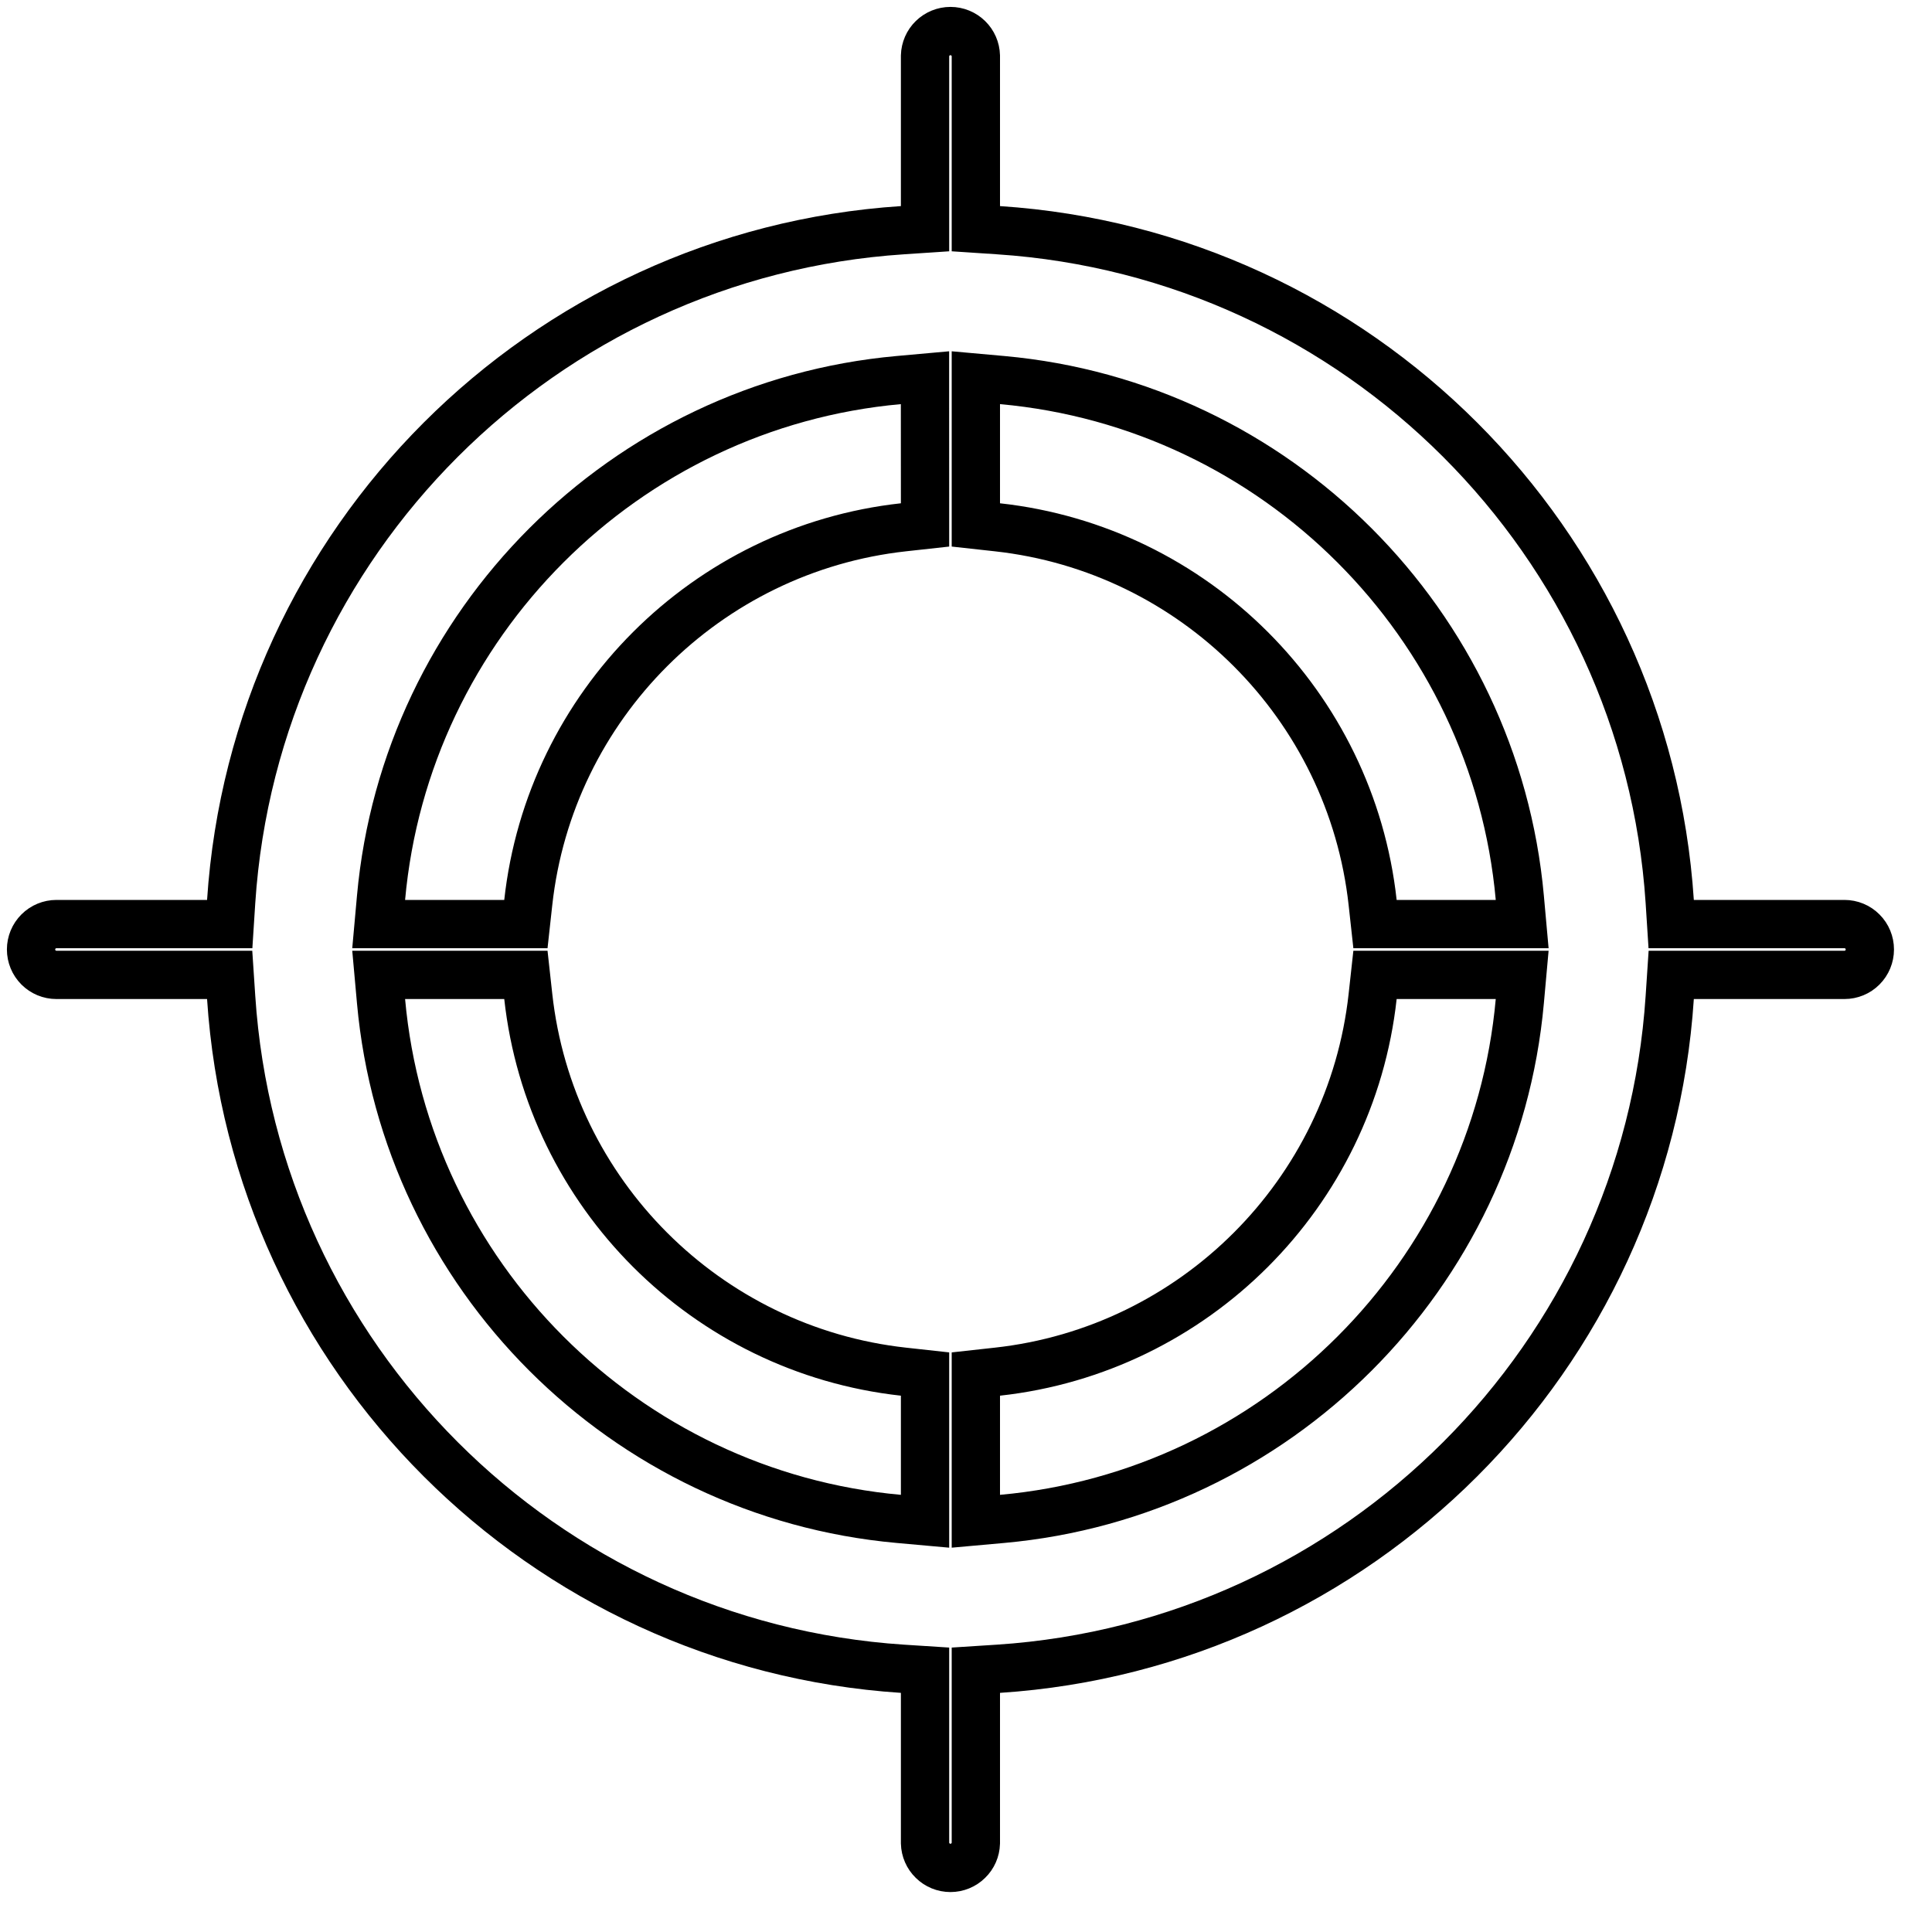 <svg width="40" height="40" viewBox="0 0 40 40" fill="none" xmlns="http://www.w3.org/2000/svg">
<path d="M34.57 18.665L34.6 19.132H35.069H38.187C38.327 19.132 38.461 19.187 38.559 19.286C38.658 19.384 38.713 19.518 38.713 19.658C38.713 19.797 38.658 19.931 38.559 20.03C38.461 20.129 38.327 20.184 38.187 20.184H35.069H34.601L34.57 20.651C34.081 28.103 28.124 34.06 20.671 34.55L20.204 34.58V35.049V38.161C20.2 38.298 20.144 38.427 20.046 38.522C19.948 38.619 19.816 38.673 19.678 38.673C19.54 38.673 19.408 38.619 19.31 38.522C19.212 38.427 19.156 38.298 19.152 38.161V35.049V34.58L18.685 34.55C11.232 34.06 5.275 28.104 4.786 20.651L4.755 20.184H4.287H1.169C1.029 20.184 0.896 20.129 0.797 20.03C0.698 19.931 0.643 19.797 0.643 19.658C0.643 19.518 0.698 19.385 0.797 19.286C0.896 19.187 1.029 19.132 1.169 19.132H4.288H4.756L4.786 18.665C5.276 11.213 11.232 5.256 18.685 4.766L19.152 4.735V4.267V1.154C19.156 1.018 19.212 0.888 19.31 0.793C19.408 0.697 19.54 0.643 19.678 0.643C19.816 0.643 19.948 0.697 20.046 0.793C20.144 0.888 20.2 1.018 20.204 1.154V4.267V4.735L20.671 4.766C28.123 5.256 34.08 11.213 34.57 18.665ZM18.607 31.447L19.152 31.496V30.949V28.896V28.448L18.706 28.399C14.626 27.95 11.385 24.71 10.937 20.629L10.888 20.184H10.44H8.387H7.84L7.889 20.729C8.4 26.404 12.93 30.935 18.607 31.447ZM18.706 10.917L19.152 10.868L19.152 10.42L19.151 8.367L19.151 7.82L18.606 7.869C12.931 8.381 8.401 12.912 7.889 18.587L7.84 19.132H8.387H10.44H10.888L10.937 18.686C11.385 14.606 14.626 11.366 18.706 10.917ZM20.749 7.869L20.204 7.82V8.367V10.42V10.868L20.649 10.917C24.73 11.365 27.97 14.605 28.419 18.686L28.468 19.132H28.916H30.968H31.515L31.466 18.587C30.954 12.912 26.425 8.381 20.749 7.869ZM20.204 30.949V31.496L20.749 31.447C26.425 30.935 30.955 26.405 31.466 20.729L31.515 20.184H30.968H28.916H28.468L28.419 20.63C27.97 24.71 24.73 27.951 20.649 28.399L20.204 28.448V28.896V30.949Z" stroke="black"/>
</svg>
